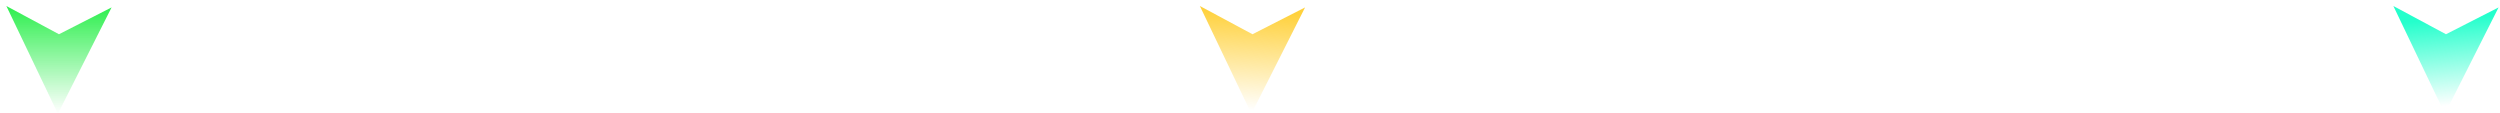 <svg xmlns="http://www.w3.org/2000/svg" width="708" height="32" viewBox="0 0 708 32" fill="none"><defs><linearGradient id="Gradient-0" x1="17" y1="2.5" x2="17" y2="32" gradientUnits="userSpaceOnUse"><stop offset="0" stop-color="#32ef52"/><stop offset="1" stop-color="#32ef52" stop-opacity="0"/></linearGradient><linearGradient id="Gradient-1" x1="351" y1="3" x2="349.5" y2="31" gradientUnits="userSpaceOnUse"><stop offset="0" stop-color="#ffd13c"/><stop offset="1" stop-color="#ffd13c" stop-opacity="0"/></linearGradient><linearGradient id="Gradient-2" x1="691" y1="5.5" x2="693" y2="30" gradientUnits="userSpaceOnUse"><stop offset="0" stop-color="#24ffcc"/><stop offset="1" stop-color="#24ffcc" stop-opacity="0"/></linearGradient><clipPath id="ClipPath-1"><rect width="32" height="32" fill="#fff"/></clipPath><clipPath id="ClipPath-2"><rect x="338" width="32" height="32" fill="#fff"/></clipPath><clipPath id="ClipPath-3"><rect x="676" width="32" height="32" fill="#fff"/></clipPath></defs><style>
@keyframes a0_t { 0% { transform: translate(0px,0px); } 35.235% { transform: translate(0px,3px); } 100% { transform: translate(0px,3px); } }
@keyframes a0_o { 0% { opacity: 1; } 35.235% { opacity: 0; } 100% { opacity: 0; } }
@keyframes a1_t { 0% { transform: translate(0px,0px); } 29.353% { transform: translate(0px,0px); } 64.647% { transform: translate(0px,3px); } 100% { transform: translate(0px,3px); } }
@keyframes a1_o { 0% { opacity: 1; } 29.353% { opacity: 1; } 64.647% { opacity: 0; } 100% { opacity: 0; } }
@keyframes a2_t { 0% { transform: translate(0px,0px); } 52.882% { transform: translate(0px,0px); } 100% { transform: translate(0px,3px); } }
@keyframes a2_o { 0% { opacity: 1; } 52.882% { opacity: 1; } 100% { opacity: 0; } }
</style><g clip-path="url(#ClipPath-1)" transform="translate(16.7,17) translate(-16.7,-17)" style="animation: 1.7s linear infinite both a0_t, 1.7s linear infinite both a0_o;"><path d="M16.4 32.2l15.2-30.1l-14.9 7.6l-14.9-8l14.6 30.5Z" fill="url(#Gradient-0)"/></g><g clip-path="url(#ClipPath-2)" transform="translate(354.7,17) translate(-354.7,-17)" style="animation: 1.7s linear infinite both a1_t, 1.7s linear infinite both a1_o;"><path d="M354.4 32.2l15.2-30.1l-14.9 7.6l-14.9-8l14.6 30.5Z" fill="url(#Gradient-1)"/></g><g clip-path="url(#ClipPath-3)" transform="translate(692.7,17) translate(-692.7,-17)" style="animation: 1.7s linear infinite both a2_t, 1.7s linear infinite both a2_o;"><path d="M692.4 32.2l15.2-30.1l-14.9 7.6l-14.9-8l14.6 30.5Z" fill="url(#Gradient-2)"/></g></svg>